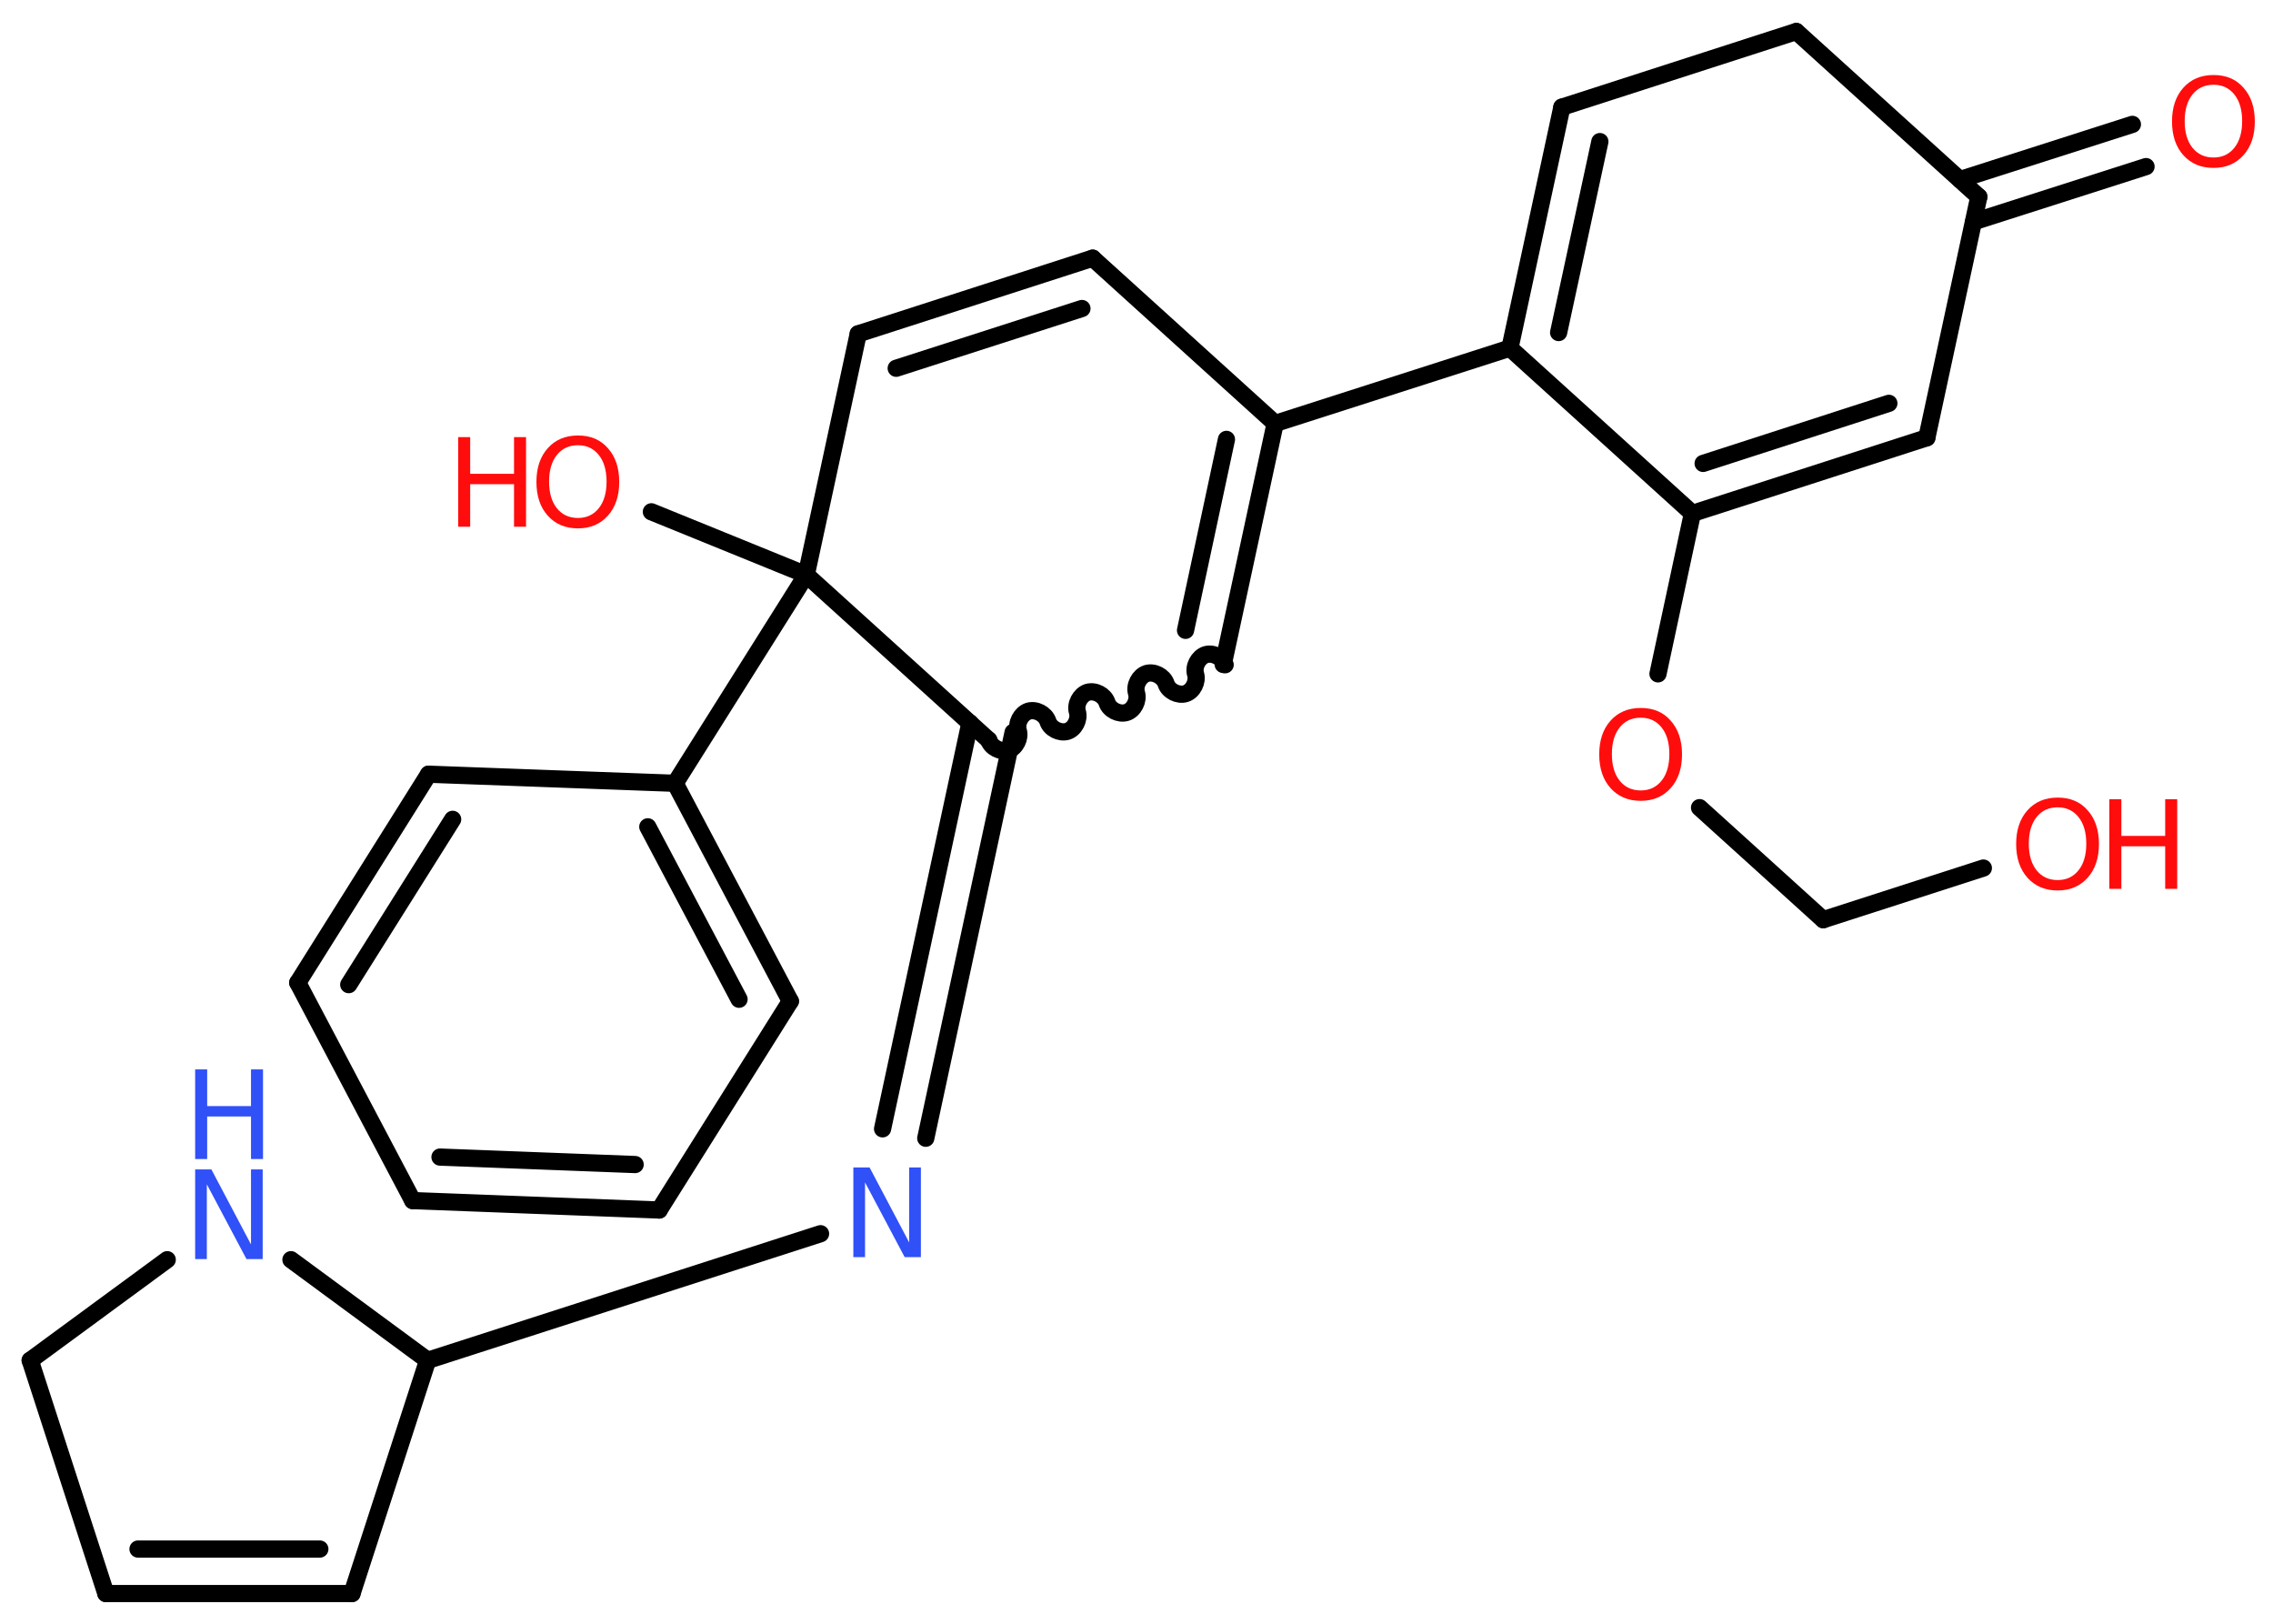 <?xml version='1.0' encoding='UTF-8'?>
<!DOCTYPE svg PUBLIC "-//W3C//DTD SVG 1.1//EN" "http://www.w3.org/Graphics/SVG/1.1/DTD/svg11.dtd">
<svg version='1.2' xmlns='http://www.w3.org/2000/svg' xmlns:xlink='http://www.w3.org/1999/xlink' width='70.0mm' height='50.0mm' viewBox='0 0 70.0 50.0'>
  <desc>Generated by the Chemistry Development Kit (http://github.com/cdk)</desc>
  <g stroke-linecap='round' stroke-linejoin='round' stroke='#000000' stroke-width='.53' fill='#FF0D0D'>
    <rect x='.0' y='.0' width='70.0' height='50.0' fill='#FFFFFF' stroke='none'/>
    <g id='mol1' class='mol'>
      <g id='mol1bnd1' class='bond'>
        <line x1='66.09' y1='5.13' x2='60.78' y2='6.83'/>
        <line x1='65.67' y1='3.83' x2='60.36' y2='5.53'/>
      </g>
      <line id='mol1bnd2' class='bond' x1='60.94' y1='6.06' x2='59.34' y2='13.48'/>
      <g id='mol1bnd3' class='bond'>
        <line x1='52.12' y1='15.81' x2='59.34' y2='13.48'/>
        <line x1='52.45' y1='14.27' x2='58.17' y2='12.42'/>
      </g>
      <line id='mol1bnd4' class='bond' x1='52.12' y1='15.81' x2='51.06' y2='20.75'/>
      <line id='mol1bnd5' class='bond' x1='52.34' y1='24.87' x2='56.15' y2='28.32'/>
      <line id='mol1bnd6' class='bond' x1='56.15' y1='28.32' x2='61.08' y2='26.73'/>
      <line id='mol1bnd7' class='bond' x1='52.12' y1='15.81' x2='46.5' y2='10.72'/>
      <line id='mol1bnd8' class='bond' x1='46.5' y1='10.72' x2='39.27' y2='13.04'/>
      <g id='mol1bnd9' class='bond'>
        <line x1='37.67' y1='20.46' x2='39.27' y2='13.04'/>
        <line x1='36.51' y1='19.41' x2='37.77' y2='13.53'/>
      </g>
      <path id='mol1bnd10' class='bond' d='M30.45 22.79c.07 .23 .37 .38 .6 .31c.23 -.07 .38 -.37 .31 -.6c-.07 -.23 .08 -.52 .31 -.6c.23 -.07 .52 .08 .6 .31c.07 .23 .37 .38 .6 .31c.23 -.07 .38 -.37 .31 -.6c-.07 -.23 .08 -.52 .31 -.6c.23 -.07 .52 .08 .6 .31c.07 .23 .37 .38 .6 .31c.23 -.07 .38 -.37 .31 -.6c-.07 -.23 .08 -.52 .31 -.6c.23 -.07 .52 .08 .6 .31c.07 .23 .37 .38 .6 .31c.23 -.07 .38 -.37 .31 -.6c-.07 -.23 .08 -.52 .31 -.6c.23 -.07 .52 .08 .6 .31' fill='none' stroke='#000000' stroke-width='.53'/>
      <g id='mol1bnd11' class='bond'>
        <line x1='31.2' y1='22.55' x2='28.51' y2='35.05'/>
        <line x1='29.87' y1='22.26' x2='27.18' y2='34.76'/>
      </g>
      <line id='mol1bnd12' class='bond' x1='25.27' y1='37.99' x2='13.17' y2='41.89'/>
      <line id='mol1bnd13' class='bond' x1='13.17' y1='41.89' x2='10.84' y2='49.07'/>
      <g id='mol1bnd14' class='bond'>
        <line x1='3.26' y1='49.07' x2='10.84' y2='49.07'/>
        <line x1='4.25' y1='47.7' x2='9.85' y2='47.7'/>
      </g>
      <line id='mol1bnd15' class='bond' x1='3.26' y1='49.07' x2='.93' y2='41.89'/>
      <line id='mol1bnd16' class='bond' x1='.93' y1='41.89' x2='5.15' y2='38.79'/>
      <line id='mol1bnd17' class='bond' x1='13.17' y1='41.89' x2='8.96' y2='38.79'/>
      <line id='mol1bnd18' class='bond' x1='30.45' y1='22.79' x2='24.83' y2='17.7'/>
      <line id='mol1bnd19' class='bond' x1='24.83' y1='17.7' x2='20.06' y2='15.76'/>
      <line id='mol1bnd20' class='bond' x1='24.83' y1='17.7' x2='20.79' y2='24.12'/>
      <g id='mol1bnd21' class='bond'>
        <line x1='24.34' y1='30.83' x2='20.79' y2='24.12'/>
        <line x1='22.76' y1='30.77' x2='19.95' y2='25.46'/>
      </g>
      <line id='mol1bnd22' class='bond' x1='24.34' y1='30.83' x2='20.3' y2='37.26'/>
      <g id='mol1bnd23' class='bond'>
        <line x1='12.71' y1='36.97' x2='20.3' y2='37.26'/>
        <line x1='13.55' y1='35.63' x2='19.56' y2='35.86'/>
      </g>
      <line id='mol1bnd24' class='bond' x1='12.71' y1='36.97' x2='9.17' y2='30.26'/>
      <g id='mol1bnd25' class='bond'>
        <line x1='13.2' y1='23.84' x2='9.17' y2='30.26'/>
        <line x1='13.94' y1='25.23' x2='10.74' y2='30.32'/>
      </g>
      <line id='mol1bnd26' class='bond' x1='20.79' y1='24.12' x2='13.2' y2='23.84'/>
      <line id='mol1bnd27' class='bond' x1='24.83' y1='17.7' x2='26.43' y2='10.28'/>
      <g id='mol1bnd28' class='bond'>
        <line x1='33.65' y1='7.95' x2='26.43' y2='10.28'/>
        <line x1='33.32' y1='9.5' x2='27.6' y2='11.34'/>
      </g>
      <line id='mol1bnd29' class='bond' x1='39.27' y1='13.04' x2='33.65' y2='7.95'/>
      <g id='mol1bnd30' class='bond'>
        <line x1='48.1' y1='3.3' x2='46.5' y2='10.72'/>
        <line x1='49.27' y1='4.36' x2='48.0' y2='10.24'/>
      </g>
      <line id='mol1bnd31' class='bond' x1='48.1' y1='3.3' x2='55.32' y2='.97'/>
      <line id='mol1bnd32' class='bond' x1='60.94' y1='6.06' x2='55.32' y2='.97'/>
      <path id='mol1atm1' class='atom' d='M68.17 2.61q-.41 .0 -.65 .3q-.24 .3 -.24 .82q.0 .52 .24 .82q.24 .3 .65 .3q.4 .0 .64 -.3q.24 -.3 .24 -.82q.0 -.52 -.24 -.82q-.24 -.3 -.64 -.3zM68.17 2.31q.58 .0 .92 .39q.35 .39 .35 1.04q.0 .65 -.35 1.04q-.35 .39 -.92 .39q-.58 .0 -.93 -.39q-.35 -.39 -.35 -1.04q.0 -.65 .35 -1.04q.35 -.39 .93 -.39z' stroke='none'/>
      <path id='mol1atm5' class='atom' d='M50.53 22.1q-.41 .0 -.65 .3q-.24 .3 -.24 .82q.0 .52 .24 .82q.24 .3 .65 .3q.4 .0 .64 -.3q.24 -.3 .24 -.82q.0 -.52 -.24 -.82q-.24 -.3 -.64 -.3zM50.53 21.8q.58 .0 .92 .39q.35 .39 .35 1.04q.0 .65 -.35 1.04q-.35 .39 -.92 .39q-.58 .0 -.93 -.39q-.35 -.39 -.35 -1.04q.0 -.65 .35 -1.04q.35 -.39 .93 -.39z' stroke='none'/>
      <g id='mol1atm7' class='atom'>
        <path d='M63.37 24.86q-.41 .0 -.65 .3q-.24 .3 -.24 .82q.0 .52 .24 .82q.24 .3 .65 .3q.4 .0 .64 -.3q.24 -.3 .24 -.82q.0 -.52 -.24 -.82q-.24 -.3 -.64 -.3zM63.37 24.56q.58 .0 .92 .39q.35 .39 .35 1.04q.0 .65 -.35 1.04q-.35 .39 -.92 .39q-.58 .0 -.93 -.39q-.35 -.39 -.35 -1.04q.0 -.65 .35 -1.04q.35 -.39 .93 -.39z' stroke='none'/>
        <path d='M64.96 24.61h.37v1.13h1.35v-1.13h.37v2.76h-.37v-1.31h-1.35v1.31h-.37v-2.76z' stroke='none'/>
      </g>
      <path id='mol1atm12' class='atom' d='M26.28 35.95h.5l1.22 2.31v-2.31h.36v2.76h-.5l-1.22 -2.3v2.3h-.36v-2.76z' stroke='none' fill='#3050F8'/>
      <g id='mol1atm17' class='atom'>
        <path d='M6.01 36.01h.5l1.22 2.31v-2.31h.36v2.76h-.5l-1.22 -2.3v2.3h-.36v-2.76z' stroke='none' fill='#3050F8'/>
        <path d='M6.01 32.93h.37v1.13h1.35v-1.13h.37v2.76h-.37v-1.31h-1.35v1.31h-.37v-2.76z' stroke='none' fill='#3050F8'/>
      </g>
      <g id='mol1atm19' class='atom'>
        <path d='M17.8 13.71q-.41 .0 -.65 .3q-.24 .3 -.24 .82q.0 .52 .24 .82q.24 .3 .65 .3q.4 .0 .64 -.3q.24 -.3 .24 -.82q.0 -.52 -.24 -.82q-.24 -.3 -.64 -.3zM17.8 13.41q.58 .0 .92 .39q.35 .39 .35 1.04q.0 .65 -.35 1.04q-.35 .39 -.92 .39q-.58 .0 -.93 -.39q-.35 -.39 -.35 -1.04q.0 -.65 .35 -1.04q.35 -.39 .93 -.39z' stroke='none'/>
        <path d='M14.11 13.46h.37v1.13h1.35v-1.13h.37v2.76h-.37v-1.31h-1.35v1.31h-.37v-2.76z' stroke='none'/>
      </g>
    </g>
  </g>
</svg>
